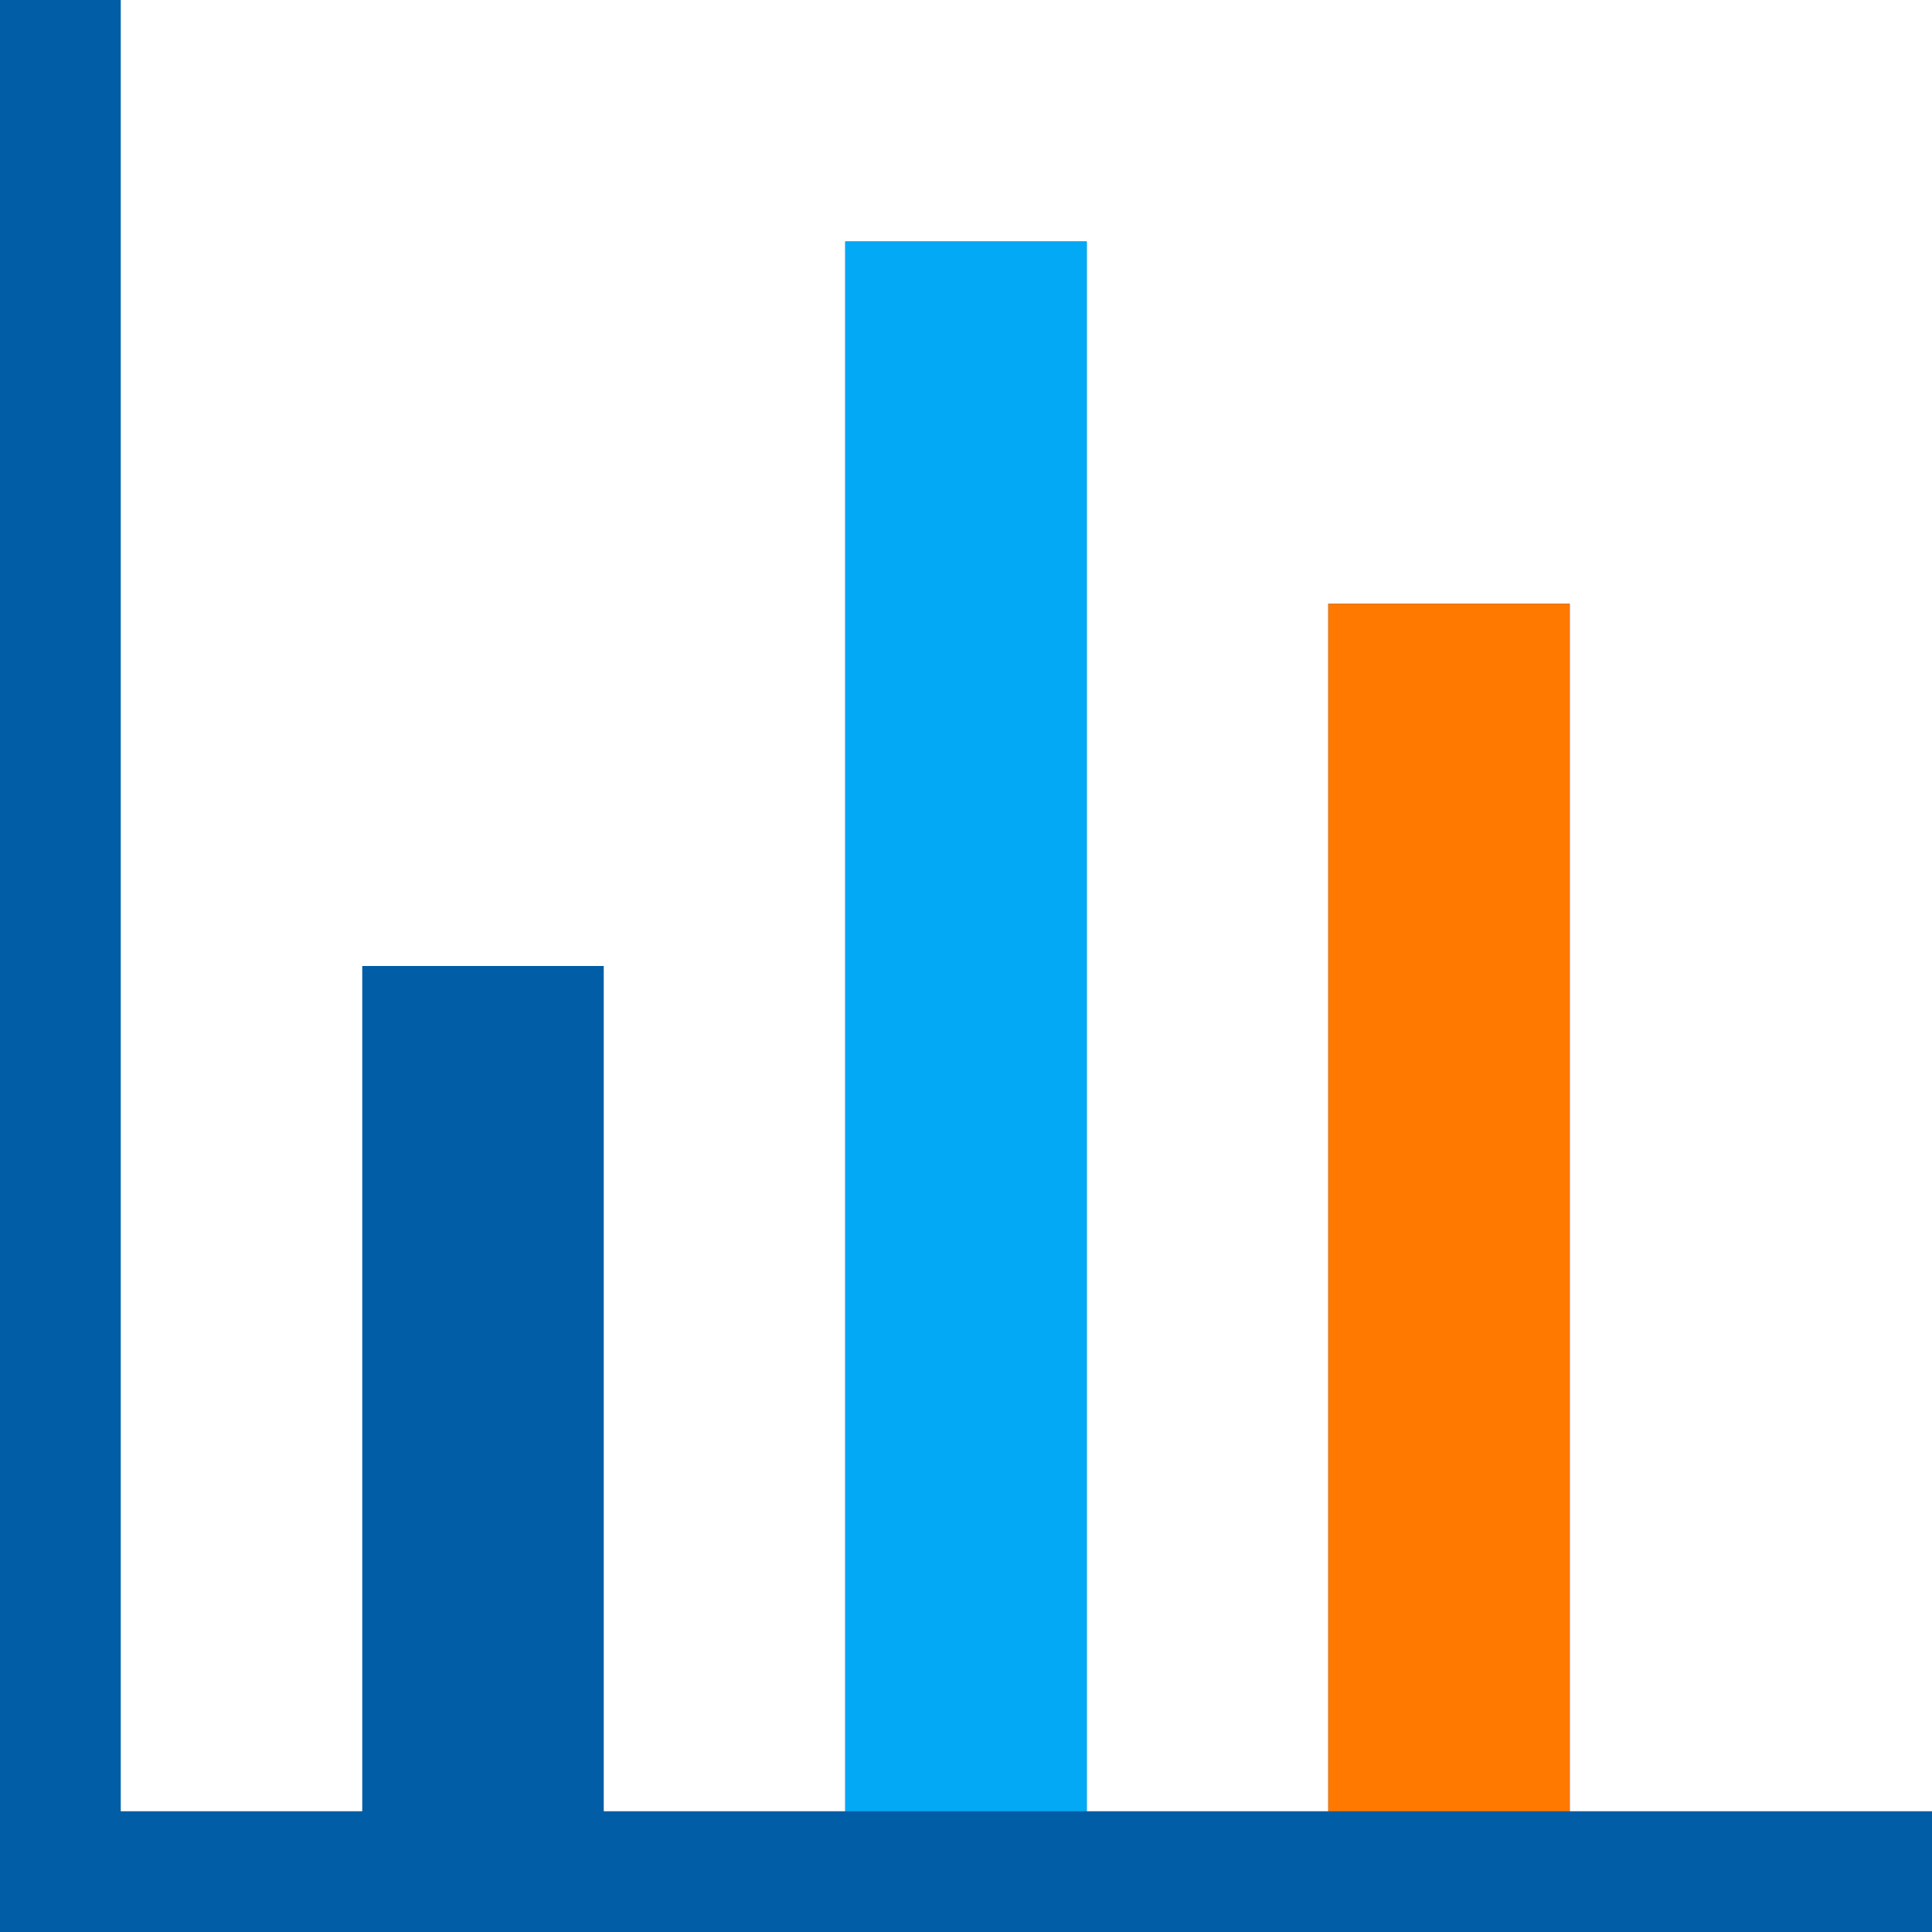 <?xml version="1.0" encoding="UTF-8" standalone="no"?>
<svg xmlns="http://www.w3.org/2000/svg" version="1.1" 
   x="0px" y="0px" viewBox="0 0 16 16" 
   style="enable-background:new 0 0 16 16;" xml:space="preserve">
   <style type="text/css">
	.st0 {fill:#005DA6;}
	.st1 {fill:#03a9f4; fill-opacity:1; stroke:none;}
	.st2 {fill:#ff7900; fill-opacity:1; stroke:none;}
   </style>
   <path class="st0" d="M16,16" />
   <polygon class="st0"
     points="13,15 13,5 11,5 11,15 9,15 9,2 7,2 7,15 5,15 5,8 3,8 3,15 1,15 1,0 0,0 0,16 16,16 16,15 "/>
   <rect class="st1" width="2" height="13" x="7" y="2" />
   <rect class="st2" width="2" height="10" x="11" y="5" />
</svg>